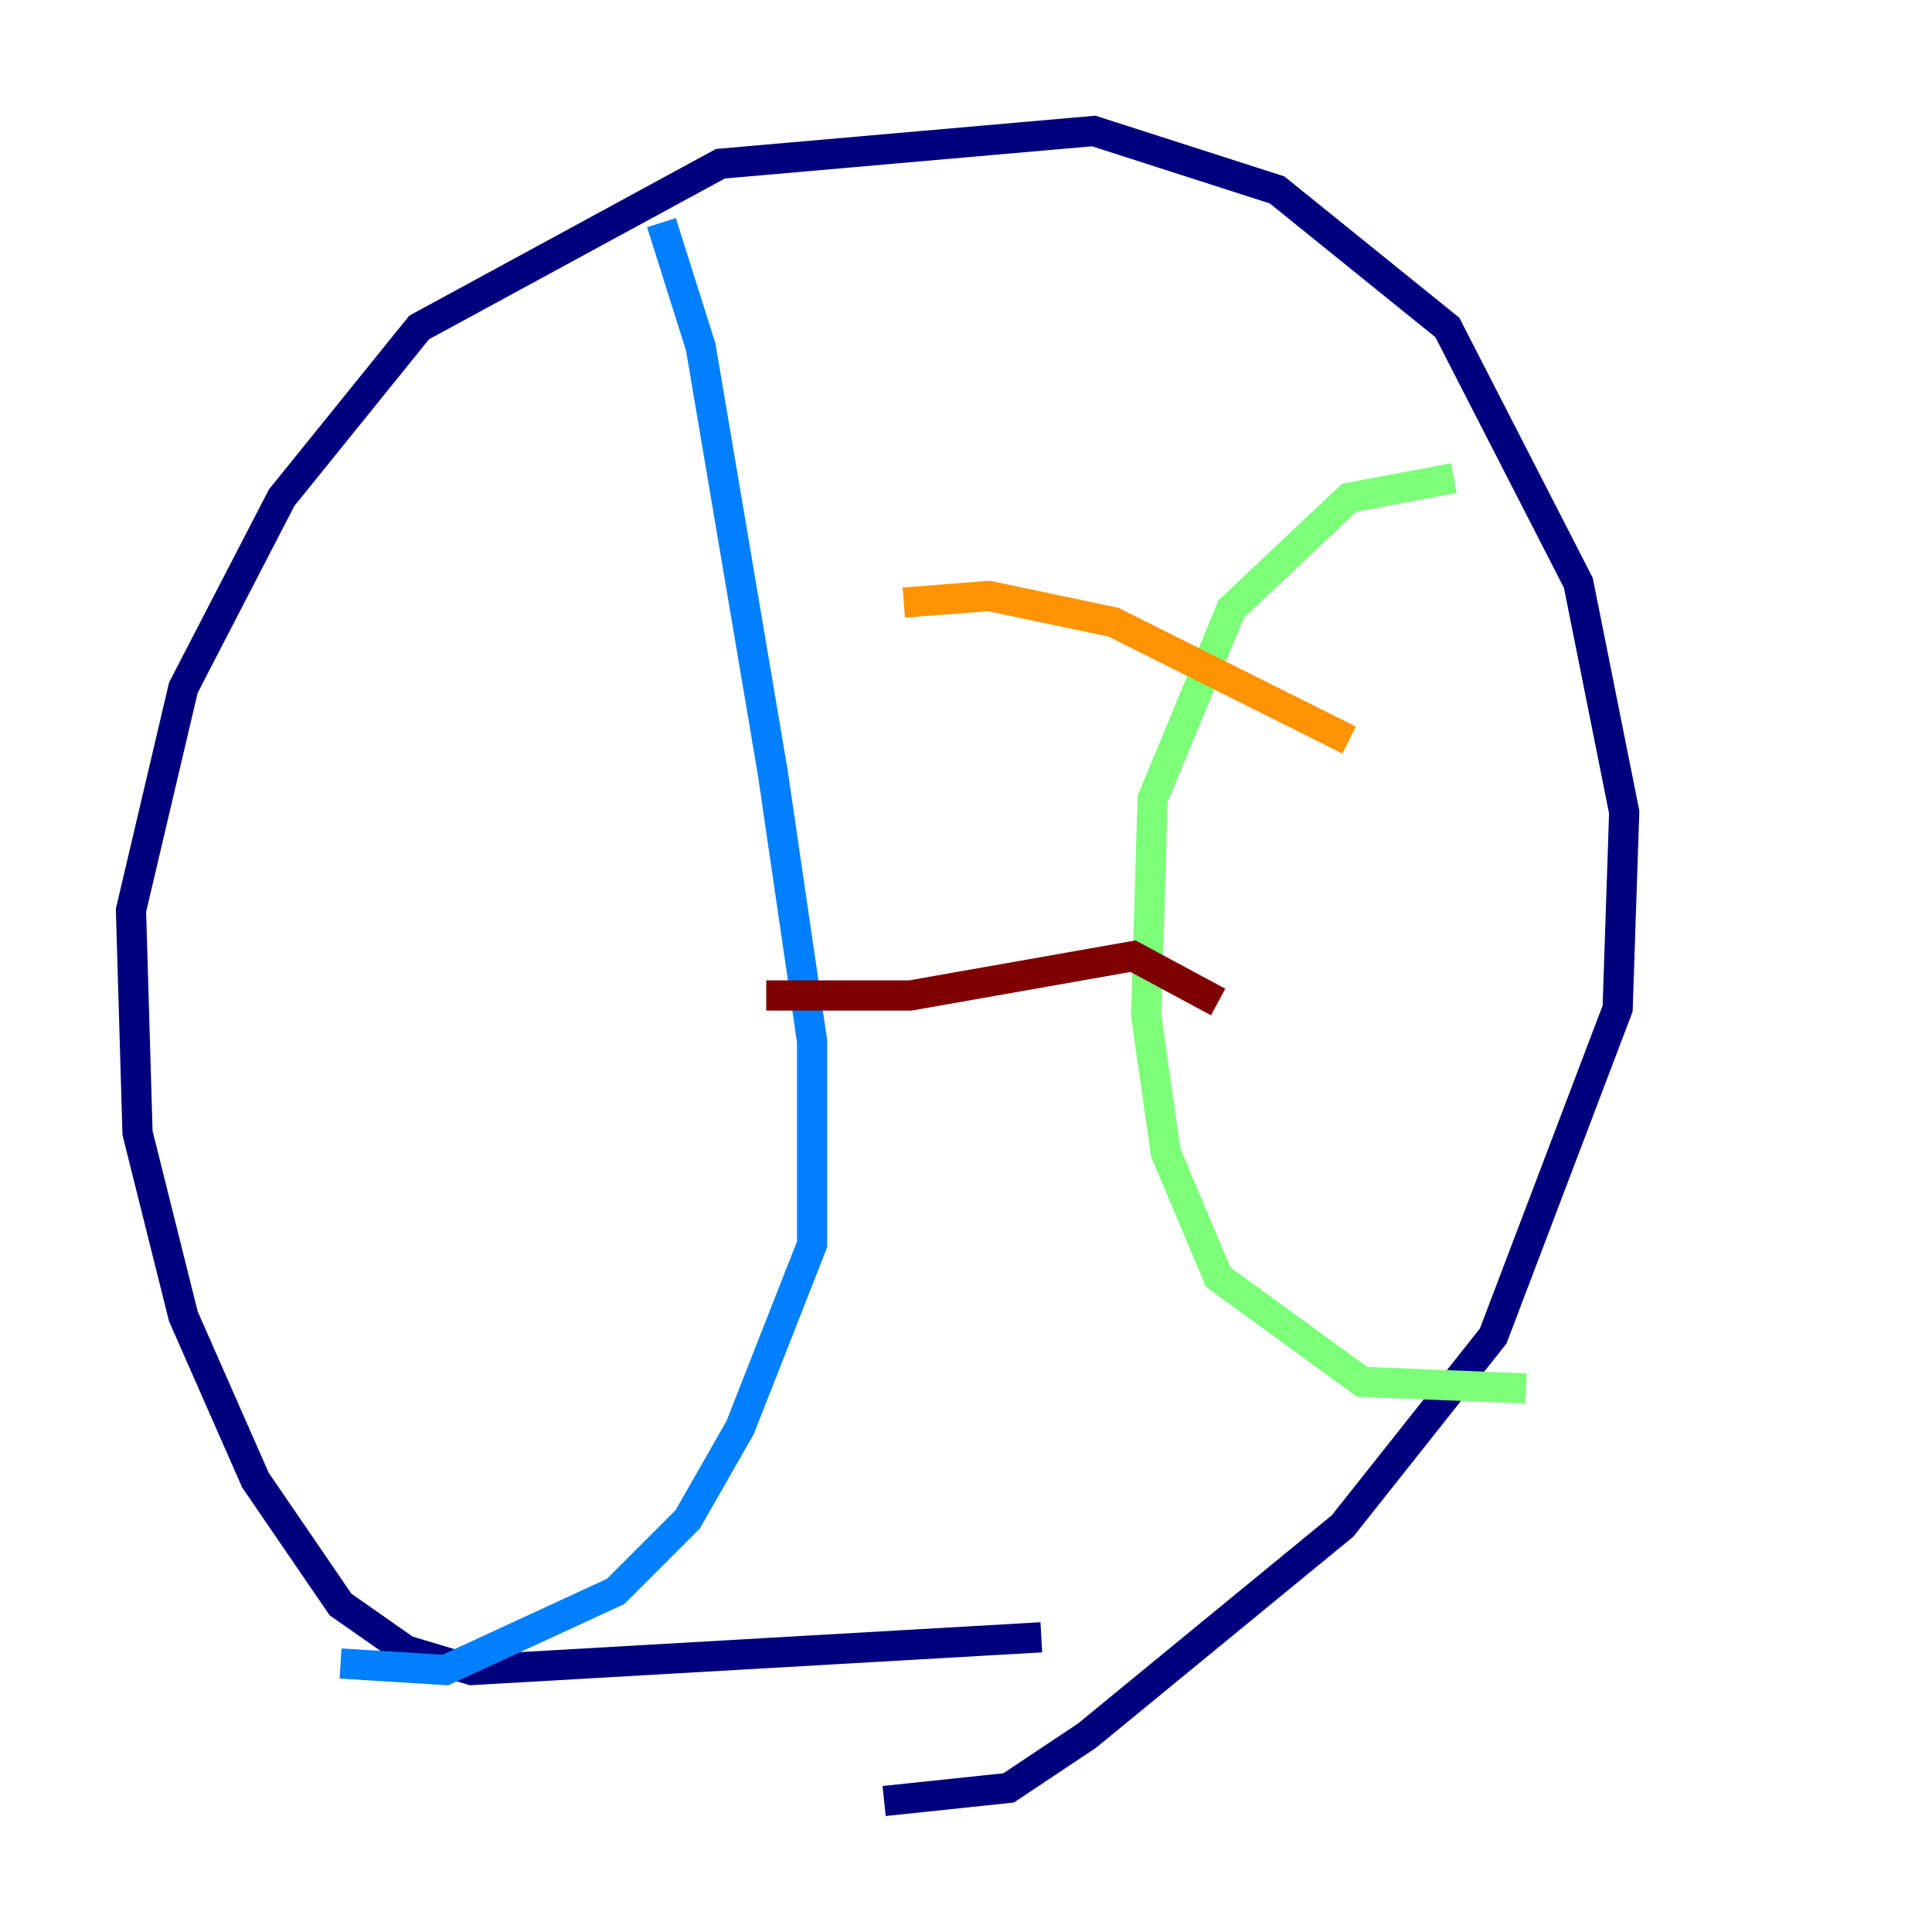 <?xml version="1.0" encoding="utf-8" ?>
<svg baseProfile="tiny" height="128" version="1.2" viewBox="0,0,128,128" width="128" xmlns="http://www.w3.org/2000/svg" xmlns:ev="http://www.w3.org/2001/xml-events" xmlns:xlink="http://www.w3.org/1999/xlink"><defs /><polyline fill="none" points="58.576,119.322 66.82,118.454 72.027,114.983 88.949,101.098 98.929,88.515 107.173,66.82 107.607,53.803 104.57,38.617 95.891,21.695 84.61,12.583 72.461,8.678 47.729,10.848 27.77,21.695 18.658,32.976 12.149,45.559 8.678,60.312 9.112,75.064 12.149,87.214 16.922,98.061 22.563,106.305 26.902,109.342 31.241,110.644 68.99,108.475" stroke="#00007f" stroke-width="2" /><polyline fill="none" points="43.824,14.752 46.427,22.997 51.2,51.2 53.803,68.99 53.803,82.441 49.031,94.59 45.559,100.664 40.786,105.437 29.505,110.644 22.563,110.21" stroke="#0080ff" stroke-width="2" /><polyline fill="none" points="96.325,31.675 89.383,32.976 81.573,40.352 76.366,52.936 75.932,67.254 77.234,76.366 80.705,84.61 90.251,91.552 101.098,91.986" stroke="#7cff79" stroke-width="2" /><polyline fill="none" points="89.383,49.031 73.763,41.22 65.519,39.485 59.878,39.919" stroke="#ff9400" stroke-width="2" /><polyline fill="none" points="80.705,66.386 75.064,63.349 60.312,65.953 50.766,65.953" stroke="#7f0000" stroke-width="2" /></svg>